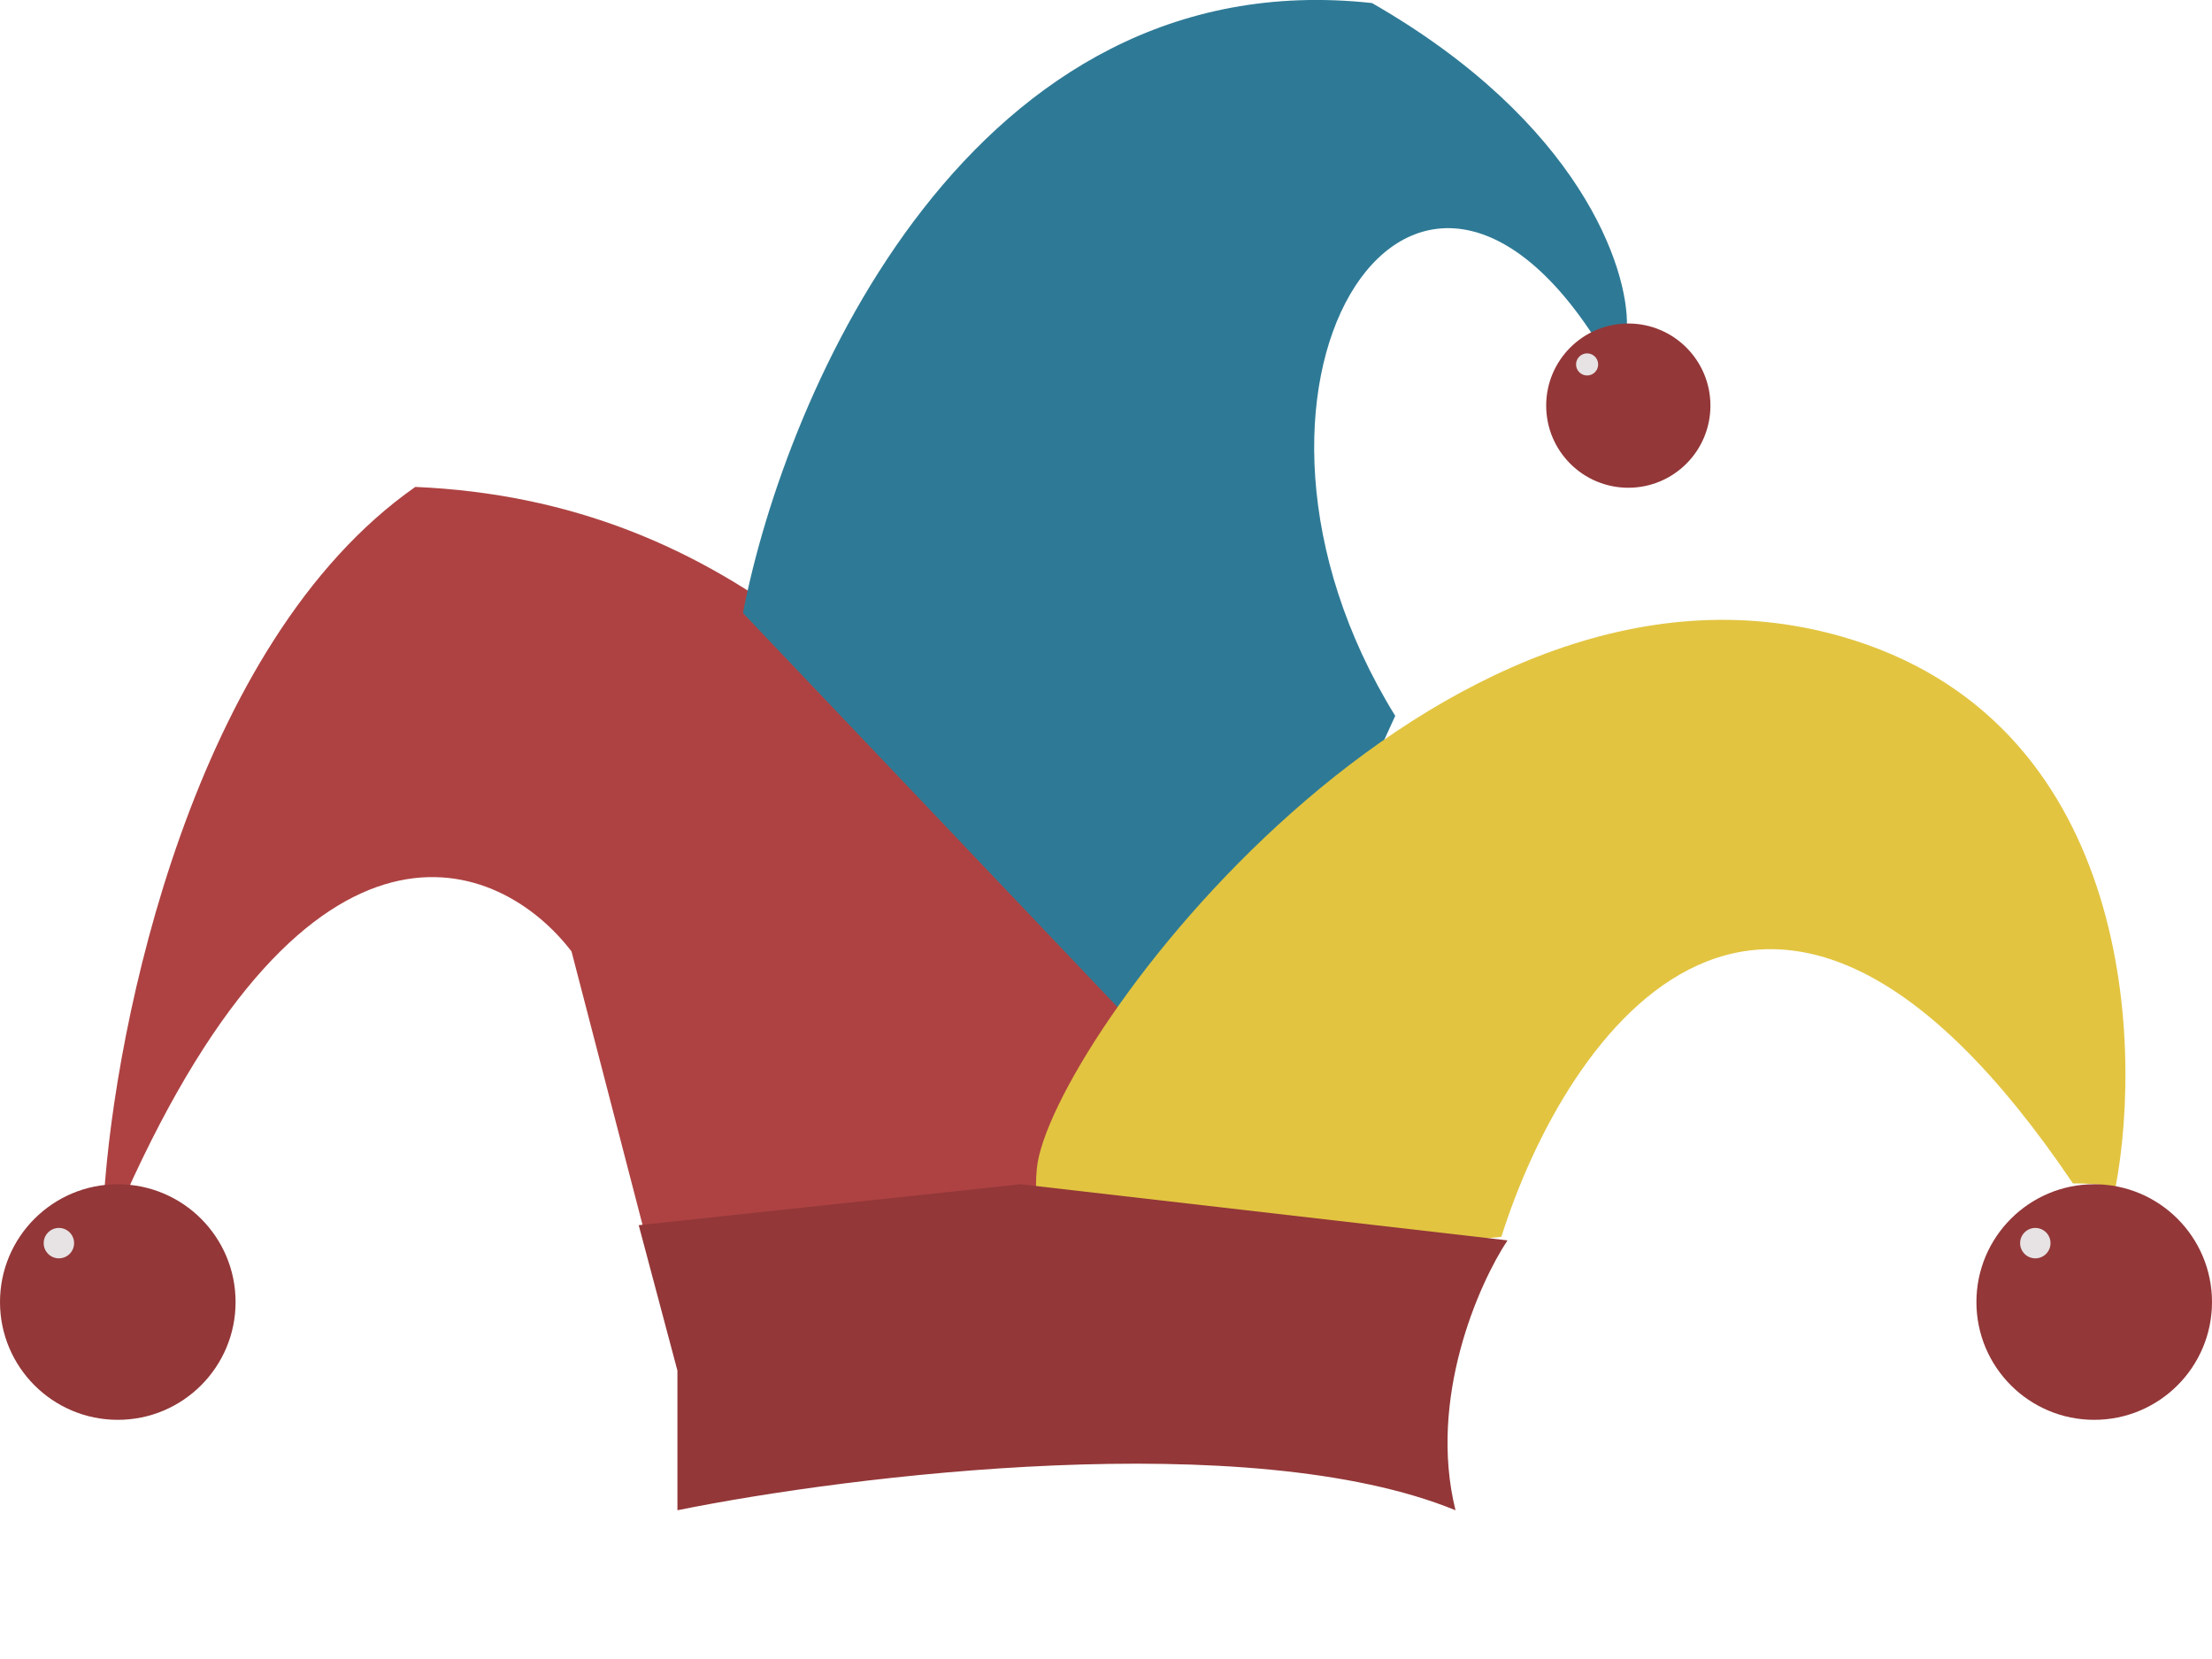 <svg width="8" height="6" viewBox="0 0 8 6" fill="none" xmlns="http://www.w3.org/2000/svg">
<path d="M2.067 3.441L2.448 4.908L3.514 4.626C3.892 4.556 4.527 4.244 4.039 3.55C3.326 2.534 2.632 1.81 1.502 1.761C0.697 2.324 0.416 3.707 0.376 4.328H0.451C1.129 2.814 1.811 3.106 2.067 3.441Z" fill="#AE4242"/>
<path d="M4.962 0.011C3.514 -0.147 2.842 1.416 2.687 2.217L4.317 3.932C4.38 3.884 4.614 3.548 5.046 2.589C4.317 1.409 5.095 0.155 5.779 1.24L5.884 1.181C5.89 0.971 5.715 0.443 4.962 0.011Z" fill="#2E7A96"/>
<path d="M7.497 4.28C6.403 2.658 5.663 3.733 5.43 4.473L4.147 4.612C4 4.632 3.714 4.582 3.75 4.225C3.795 3.779 5.193 1.882 6.66 2.302C7.699 2.599 7.753 3.754 7.651 4.295C7.641 4.29 7.596 4.28 7.497 4.28Z" fill="#E2C441"/>
<ellipse cx="0.426" cy="4.709" rx="0.426" ry="0.426" fill="#933738"/>
<ellipse cx="0.213" cy="4.496" rx="0.055" ry="0.055" fill="#E7E2E3"/>
<ellipse cx="7.574" cy="4.709" rx="0.426" ry="0.426" fill="#933738"/>
<ellipse cx="7.361" cy="4.496" rx="0.055" ry="0.055" fill="#E7E2E3"/>
<ellipse cx="5.889" cy="1.467" rx="0.297" ry="0.297" fill="#933738"/>
<circle cx="5.74" cy="1.318" r="0.04" fill="#E7E2E3"/>
<path d="M2.45 4.957L2.31 4.431L3.691 4.283L5.452 4.486C5.348 4.643 5.164 5.058 5.264 5.462C4.518 5.157 3.077 5.335 2.45 5.462V4.957Z" fill="#933738"/>
</svg>
